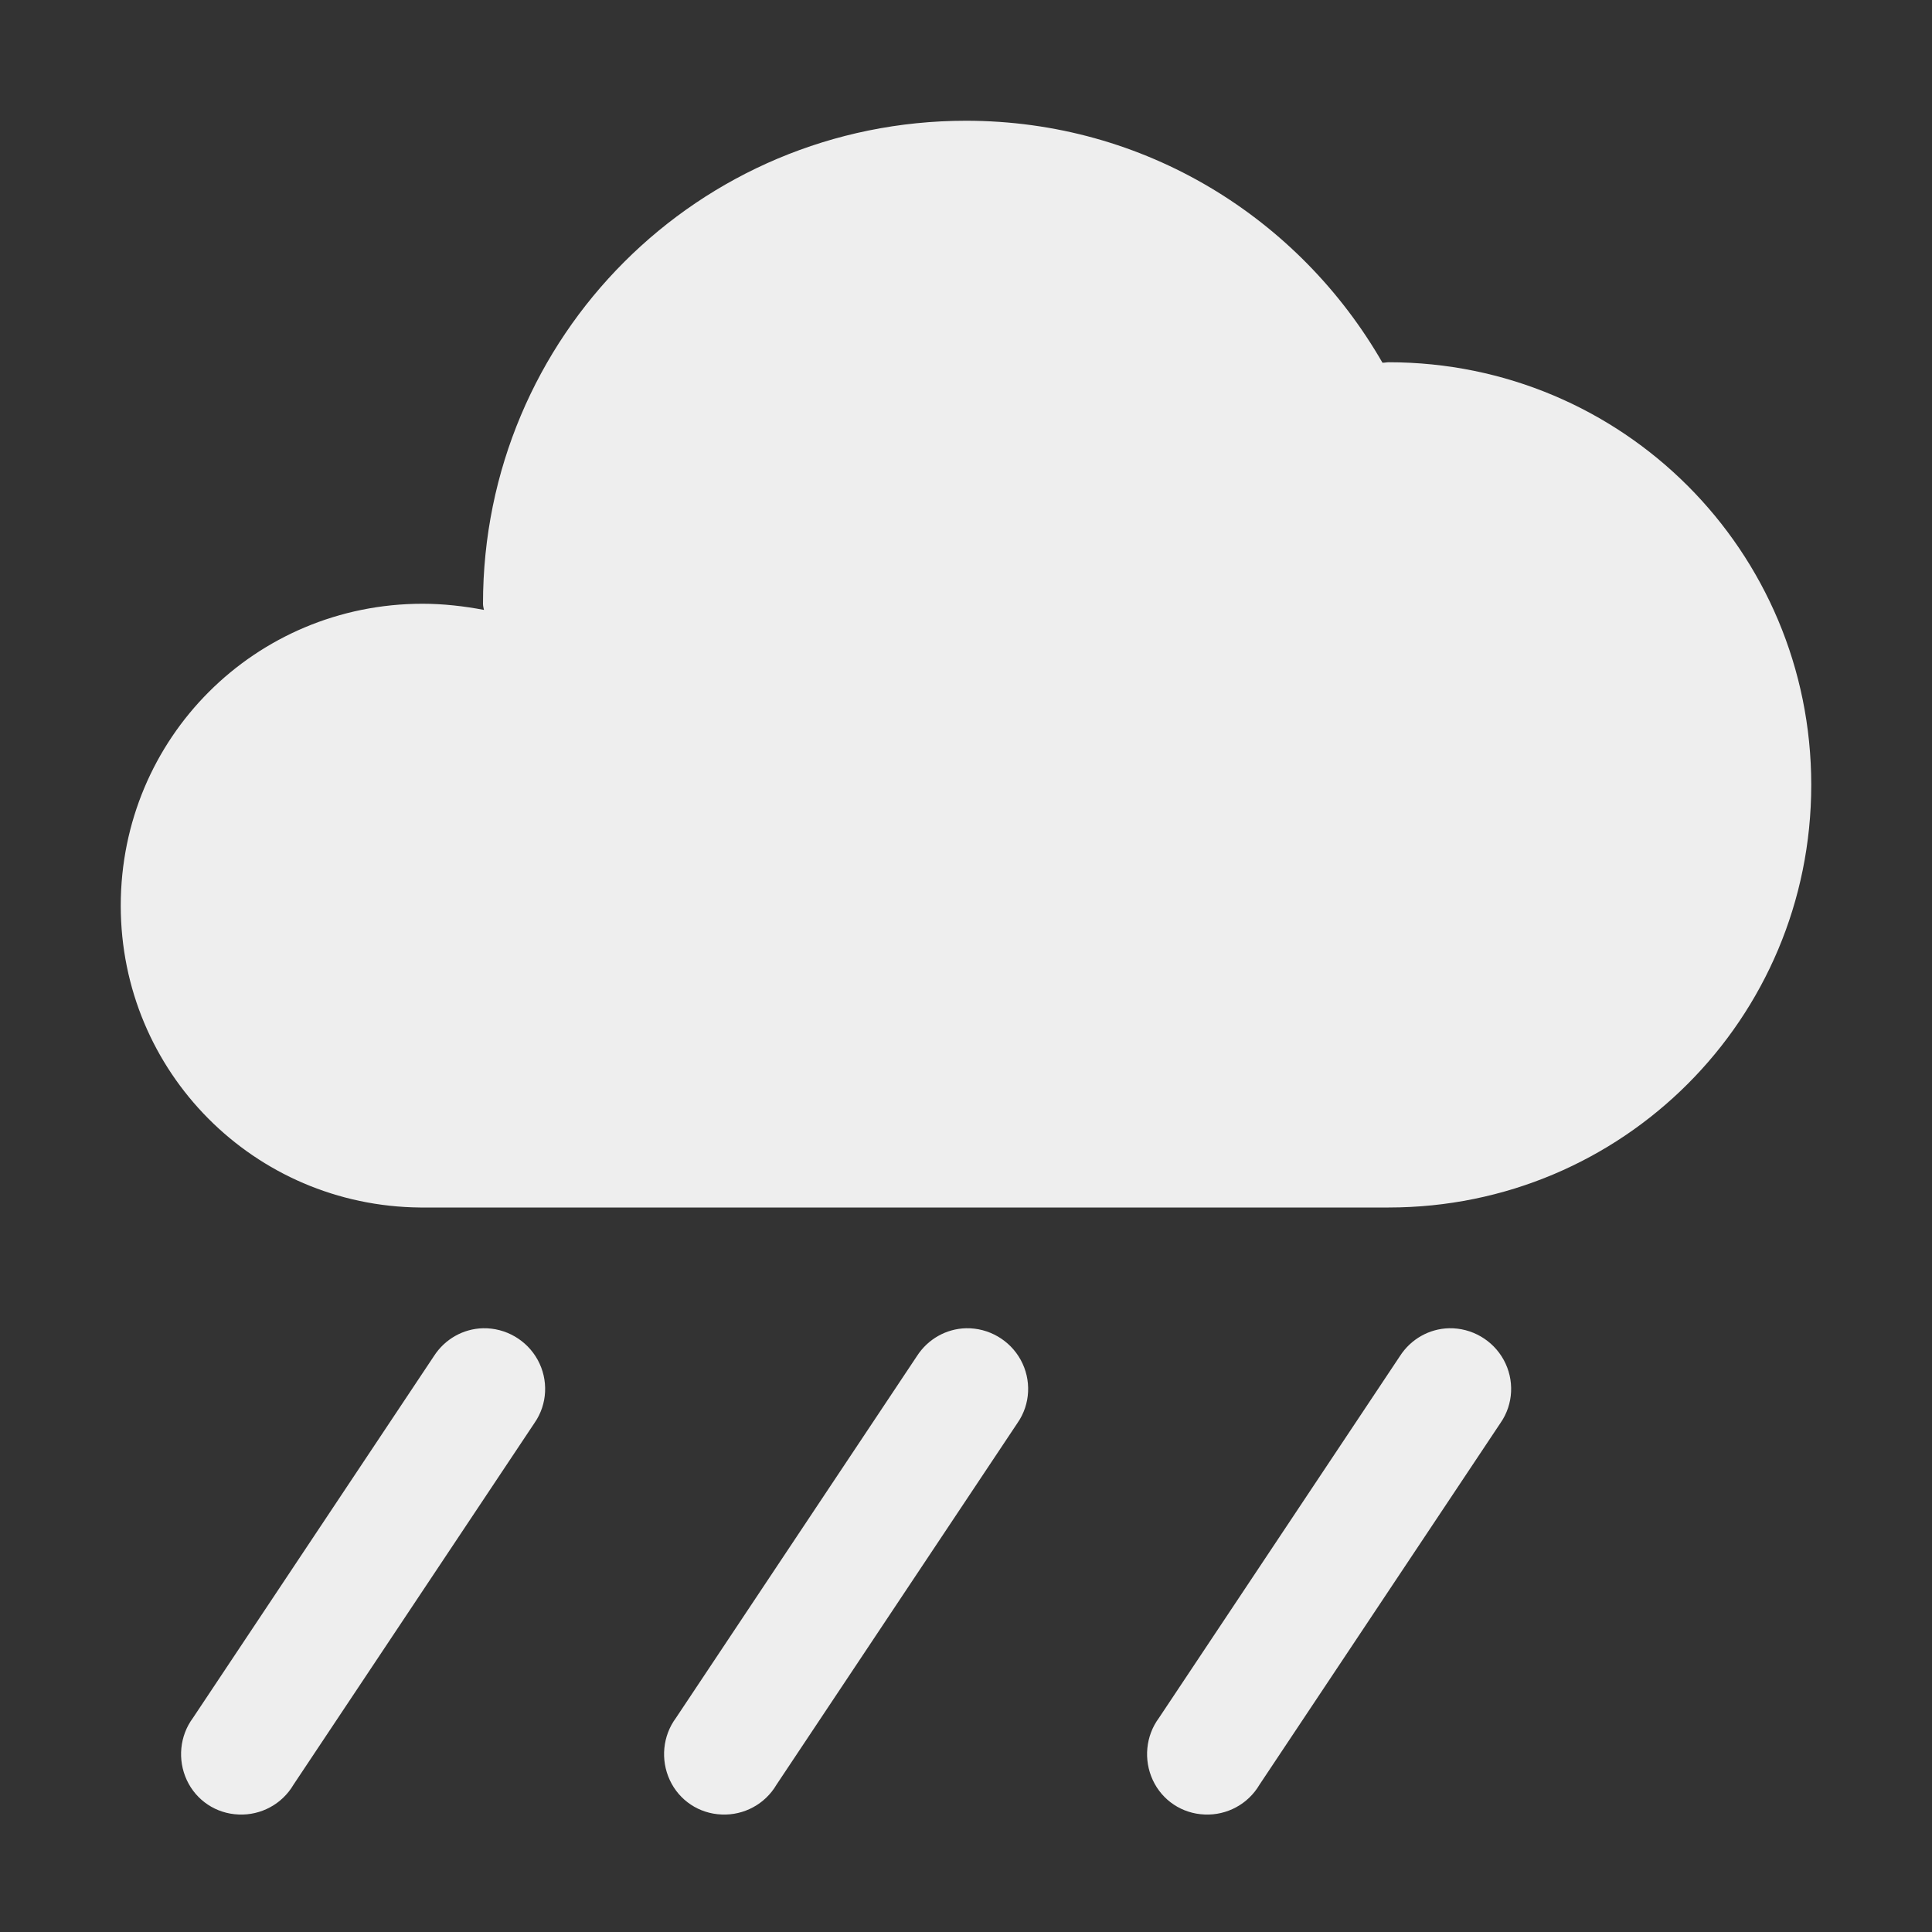<?xml version="1.0" encoding="UTF-8"?>
<svg xmlns="http://www.w3.org/2000/svg" xmlns:xlink="http://www.w3.org/1999/xlink" width="16px" height="16px" viewBox="0 0 16 16" version="1.1">
<rect x="0" y="0" width="16" height="16" fill="#333333" stroke="none"/>
<g id="surface1">
<defs>
  <style id="current-color-scheme" type="text/css">
   .ColorScheme-Text { color:#eeeeee; } .ColorScheme-Highlight { color:#424242; }
  </style>
 </defs>
<path style="fill:currentColor" class="ColorScheme-Text" d="M 8 1 C 5.785 1 4 2.785 4 5 C 4 5.016 4.004 5.035 4.008 5.051 C 3.844 5.02 3.672 5 3.5 5 C 2.113 5 1 6.113 1 7.5 C 1 8.879 2.105 9.988 3.48 10 L 11.5 10 C 13.438 10 15 8.438 15 6.5 C 15 4.562 13.438 3 11.5 3 C 11.484 3 11.469 3.004 11.449 3.004 C 10.762 1.809 9.484 1 8 1 Z M 8 1 "/>
<defs>
  <style id="current-color-scheme" type="text/css">
   .ColorScheme-Text { color:#eeeeee; } .ColorScheme-Highlight { color:#424242; }
  </style>
 </defs>
<path style="fill:currentColor" class="ColorScheme-Text" d="M 8 11 C 7.836 11.004 7.684 11.09 7.594 11.23 L 5.598 14.227 C 5.488 14.375 5.469 14.574 5.547 14.742 C 5.625 14.91 5.789 15.02 5.977 15.027 C 6.16 15.035 6.336 14.941 6.43 14.781 L 8.426 11.785 C 8.535 11.629 8.543 11.426 8.453 11.262 C 8.363 11.098 8.188 10.996 8 11 Z M 8 11 "/>
<defs>
  <style id="current-color-scheme" type="text/css">
   .ColorScheme-Text { color:#eeeeee; } .ColorScheme-Highlight { color:#424242; }
  </style>
 </defs>
<path style="fill:currentColor" class="ColorScheme-Text" d="M 12 11 C 11.836 11.004 11.684 11.09 11.594 11.23 L 9.598 14.227 C 9.488 14.375 9.469 14.574 9.547 14.742 C 9.625 14.91 9.789 15.02 9.977 15.027 C 10.16 15.035 10.336 14.941 10.43 14.781 L 12.426 11.785 C 12.535 11.629 12.543 11.426 12.453 11.262 C 12.363 11.098 12.188 10.996 12 11 Z M 12 11 "/>
<defs>
  <style id="current-color-scheme" type="text/css">
   .ColorScheme-Text { color:#eeeeee; } .ColorScheme-Highlight { color:#424242; }
  </style>
 </defs>
<path style="fill:currentColor" class="ColorScheme-Text" d="M 4 11 C 3.836 11.004 3.684 11.09 3.594 11.23 L 1.598 14.227 C 1.488 14.375 1.469 14.574 1.547 14.742 C 1.625 14.91 1.789 15.02 1.977 15.027 C 2.16 15.035 2.336 14.941 2.43 14.781 L 4.426 11.785 C 4.535 11.629 4.543 11.426 4.453 11.262 C 4.363 11.098 4.188 10.996 4 11 Z M 4 11 "/>
</g>
</svg>
